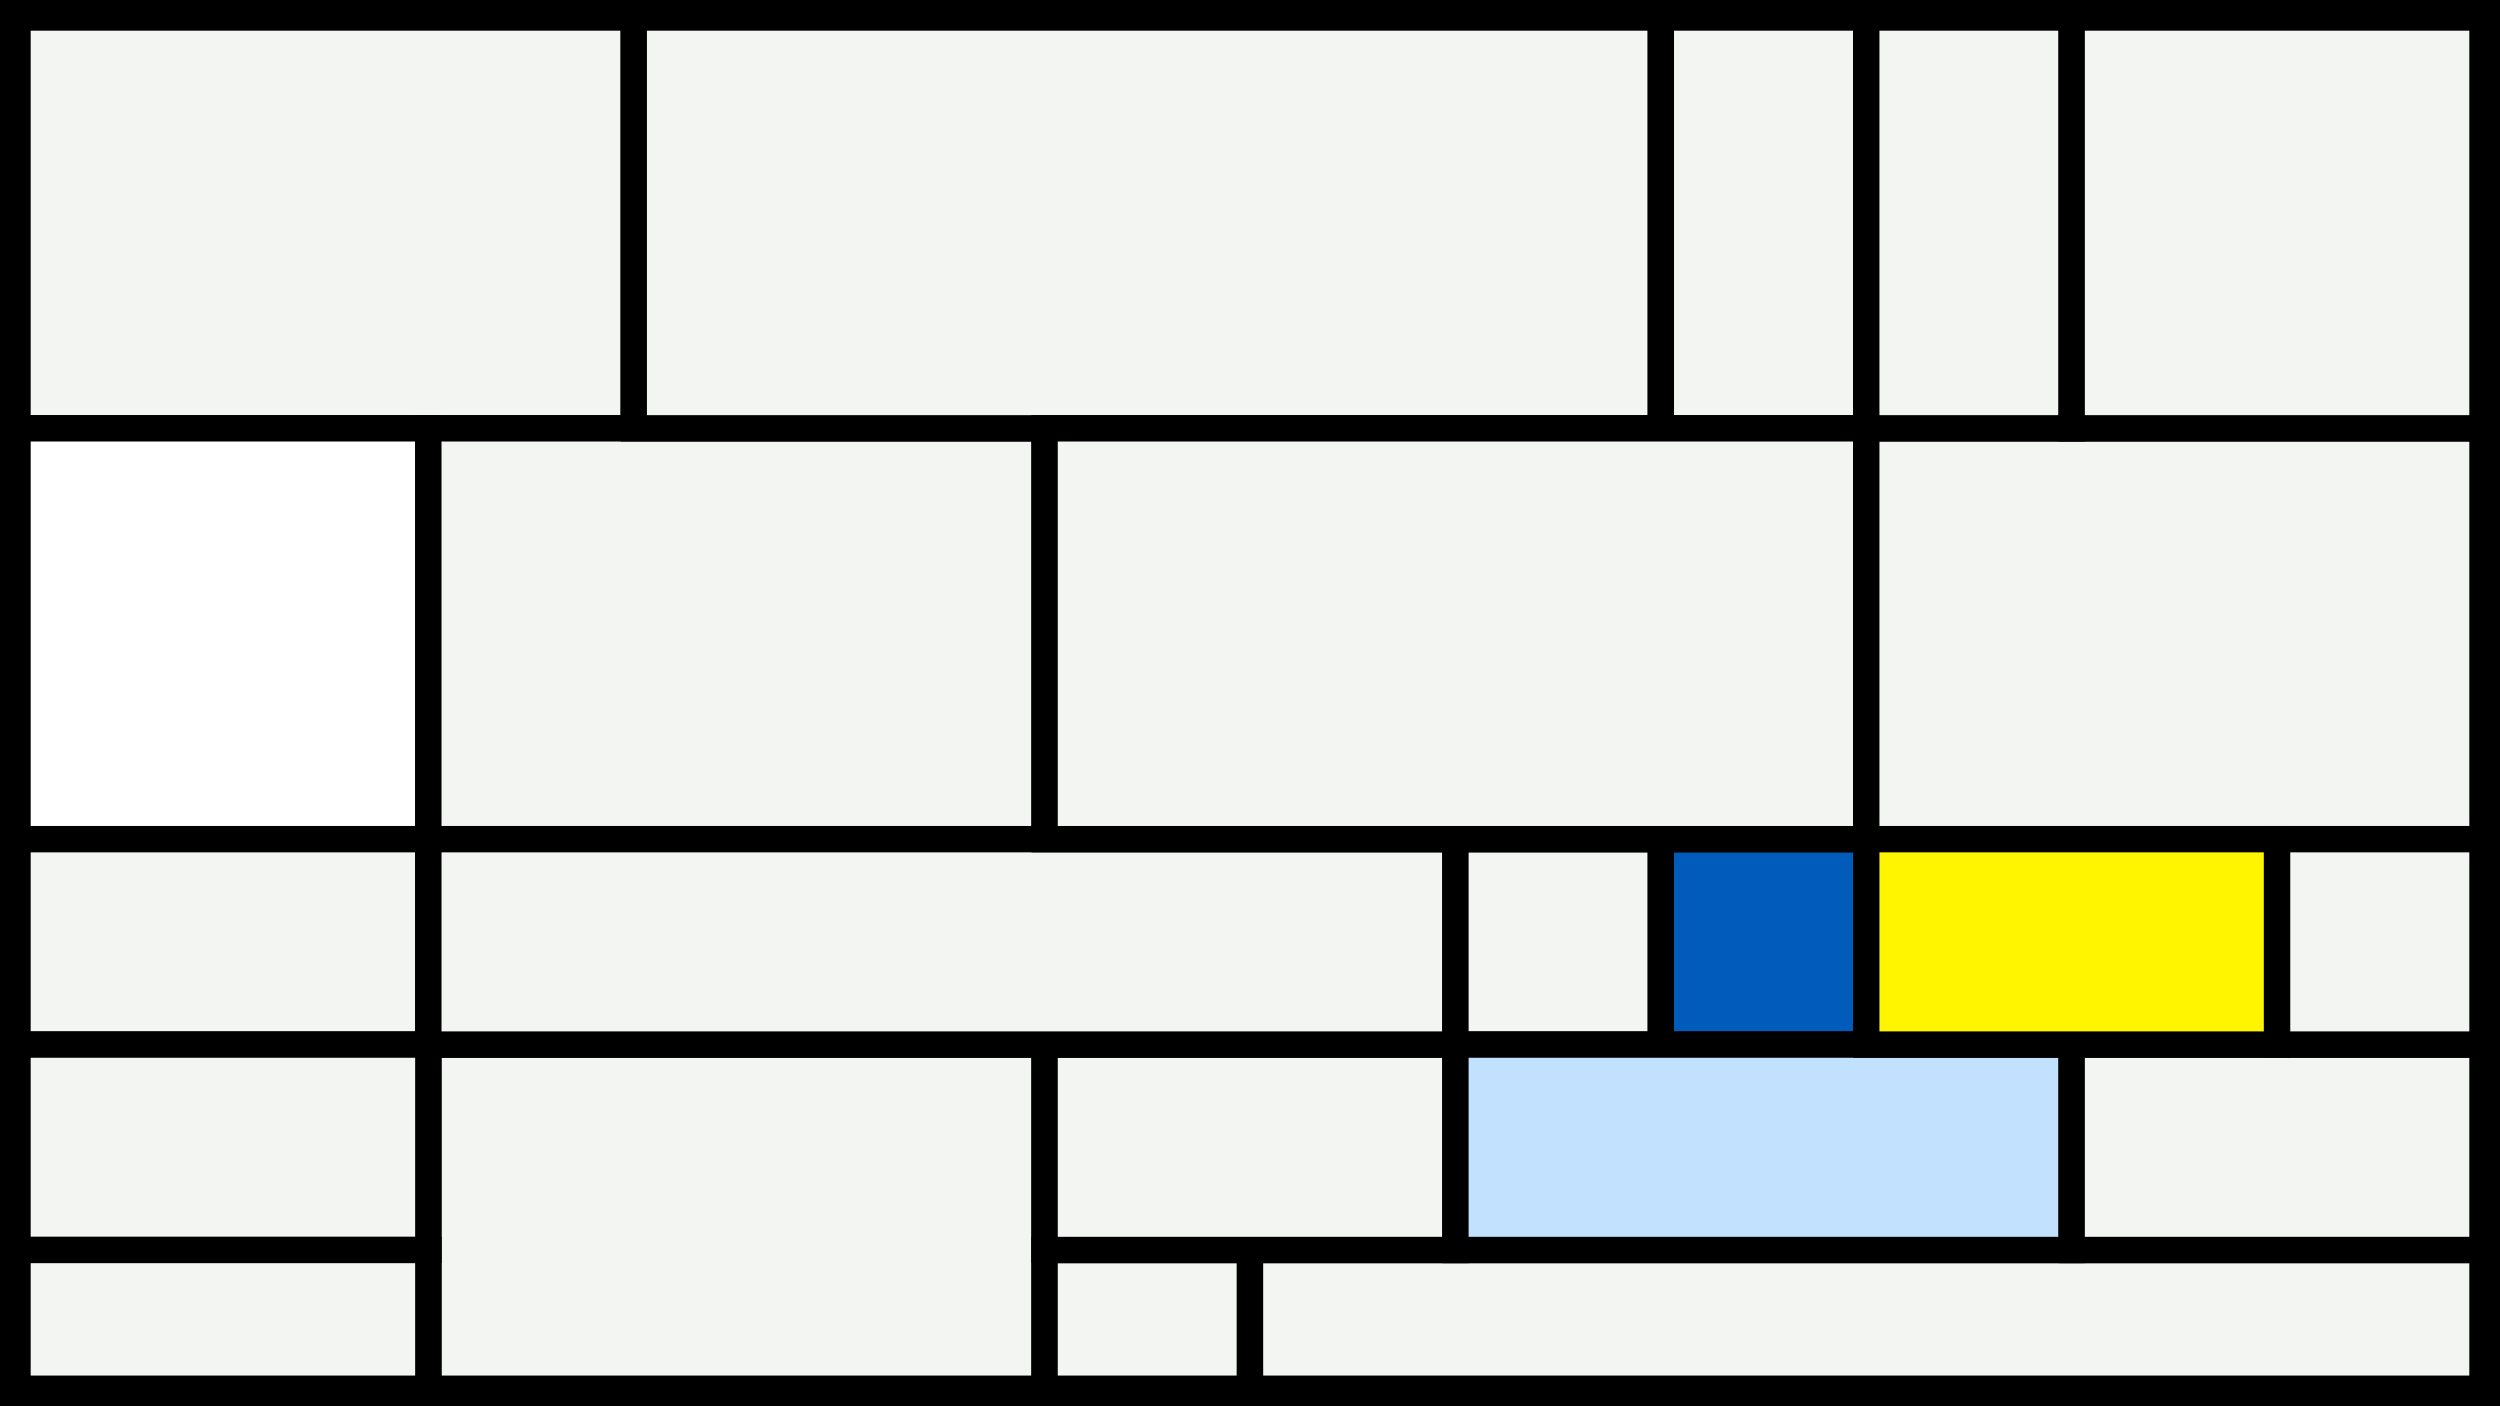 <svg width="1200" height="675" viewBox="-500 -500 1200 675" xmlns="http://www.w3.org/2000/svg"><style>.monpath{stroke-width: 12.656; stroke: #000}</style><path d="M-500-500h1200v675h-1200z" fill="#000"/><path d="M-491.6-491.6h295.8v197.2h-295.8z" class="monpath" fill="#F2F5F1"/><path d="M-491.6-294.4h197.2v197.2h-197.2z" class="monpath" fill="#fff"/><path d="M-491.6-97.2h197.2v98.6h-197.2z" class="monpath" fill="#F2F5F1"/><path d="M-294.4 1.4h295.8v165.2h-295.8z" class="monpath" fill="#F2F5F1"/><path d="M-294.4-294.4h295.8v197.2h-295.8z" class="monpath" fill="#F2F5F1"/><path d="M-491.6 1.4h197.2v98.6h-197.2z" class="monpath" fill="#F2F5F1"/><path d="M-491.6 100h197.2v66.6h-197.2z" class="monpath" fill="#F2F5F1"/><path d="M1.4 100h98.6v66.6h-98.6z" class="monpath" fill="#F2F5F1"/><path d="M100 100h591.6v66.6h-591.6z" class="monpath" fill="#F2F5F1"/><path d="M1.4 1.4h197.2v98.6h-197.2z" class="monpath" fill="#F2F5F1"/><path d="M-294.4-97.2h493v98.6h-493z" class="monpath" fill="#F2F5F1"/><path d="M198.6-97.2h98.6v98.6h-98.6z" class="monpath" fill="#F2F5F1"/><path d="M-195.8-491.6h493v197.2h-493z" class="monpath" fill="#F2F5F1"/><path d="M297.2-491.6h98.6v197.2h-98.6z" class="monpath" fill="#F2F5F1"/><path d="M297.2-97.2h98.6v98.6h-98.6z" class="monpath" fill="#005bbb"/><path d="M1.4-294.4h394.4v197.2h-394.4z" class="monpath" fill="#F2F5F1"/><path d="M395.8-294.4h295.8v197.2h-295.8z" class="monpath" fill="#F2F5F1"/><path d="M395.8-491.6h98.6v197.2h-98.6z" class="monpath" fill="#F2F5F1"/><path d="M494.4-491.6h197.2v197.2h-197.2z" class="monpath" fill="#F2F5F1"/><path d="M198.6 1.4h295.8v98.6h-295.8z" class="monpath" fill="#c2e1ff"/><path d="M494.4 1.4h197.2v98.6h-197.2z" class="monpath" fill="#F2F5F1"/><path d="M395.8-97.2h197.2v98.6h-197.2z" class="monpath" fill="#fff500"/><path d="M593-97.2h98.6v98.6h-98.6z" class="monpath" fill="#F2F5F1"/></svg>